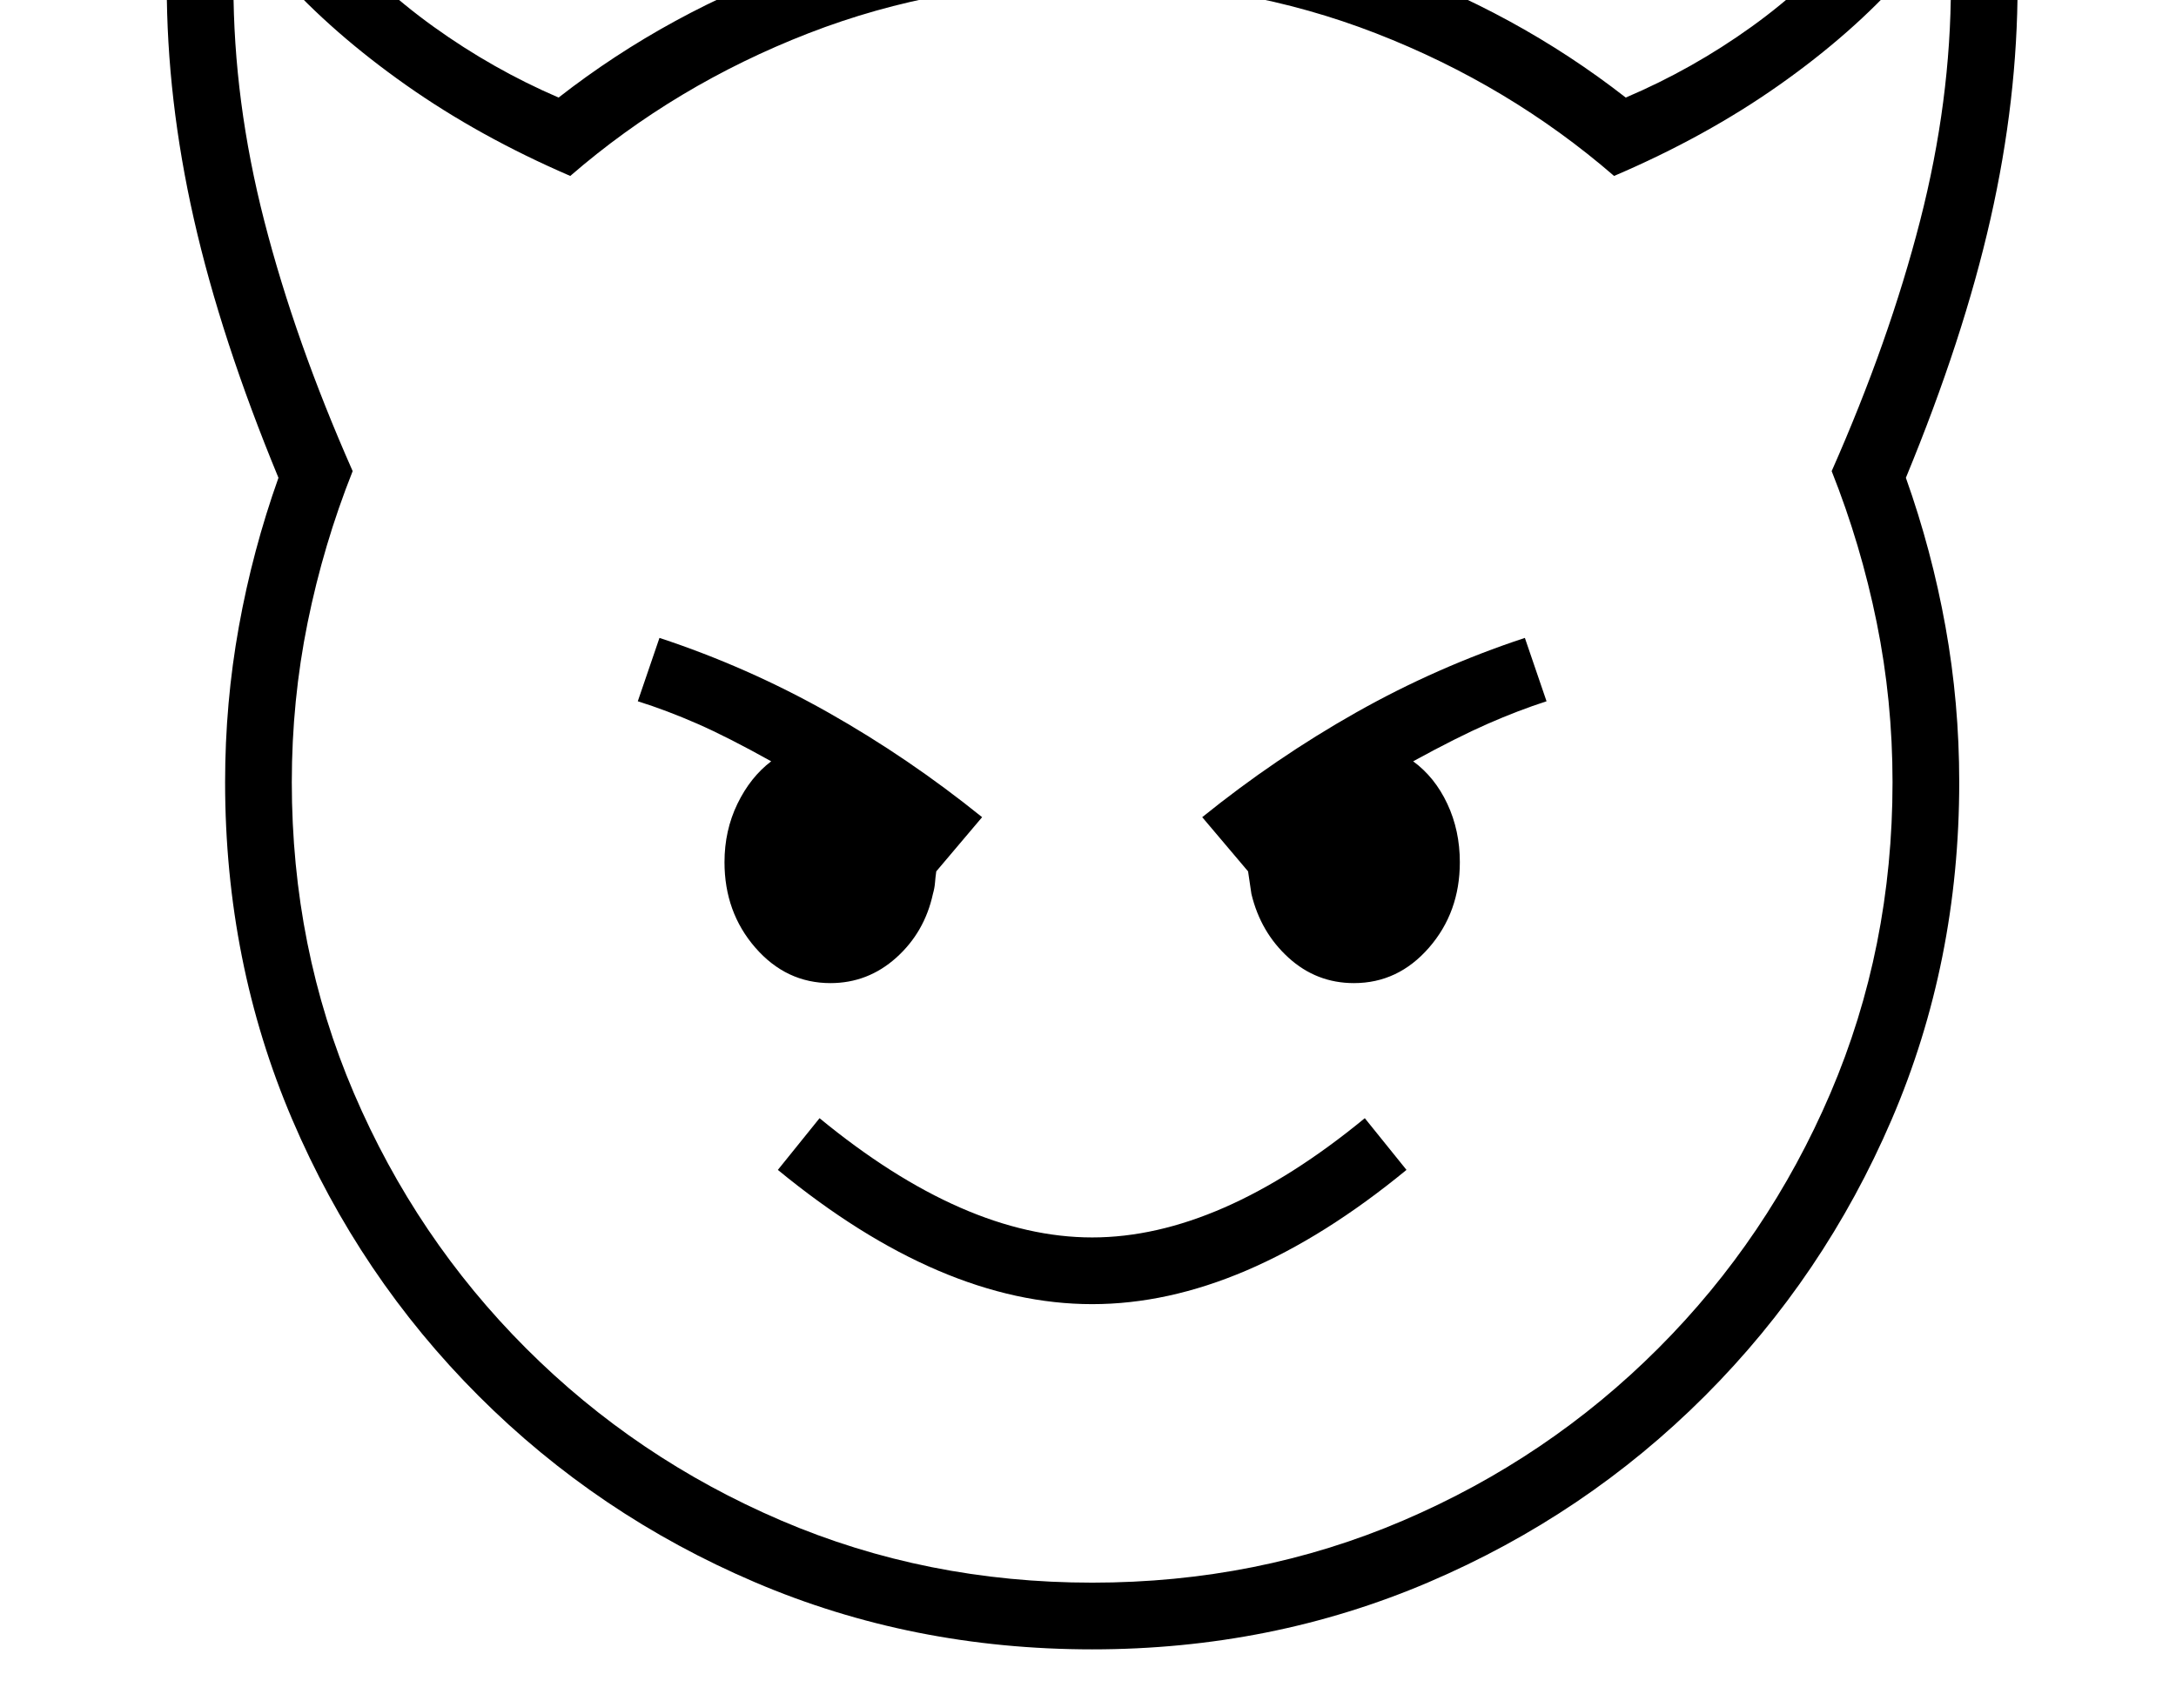 <svg xmlns="http://www.w3.org/2000/svg" viewBox="-10 0 2610 2048"><path d="M1300 1978q-216 0-404.5-80.5T564 1674t-223.5-331.5T260 938q0-95 16.5-186.5T324 573q-69-167-101.5-310.5T190-18q0-59 23-96.5t63-37.5q53 0 110 69 53 64 124 115t150 85Q792 14 955.5-44t344.5-58 344.5 58T1940 117q80-34 151-85t123-115q57-69 110-69 40 0 63 37.5t23 96.5q0 137-32.5 280.5T2276 573q31 87 47.5 178.5T2340 938q0 216-81 404.5T2035 1674t-331.5 223.5T1300 1978zm0-414q-181 0-377-161l50-62q174 143 327 143t327-143l50 62q-196 161-377 161zm-314-385q-53 0-90-42.5T859 1034q0-38 15.5-70t40.5-51q-52-29-88.5-45T755 841l26-76q106 35 202.5 89.5T1168 980l-55 65q-1 7-1.5 13.5t-2.5 13.5q-10 46-44 76.5t-79 30.5zm314 719q199 0 373-74.5t306-206.5 206.5-306 74.5-373q0-98-19-191.5T2187 565q69-156 106-300t37-283q0-17-3.5-30.5T2314-62q-13 0-41 33-61 69-149 131t-198 109q-126-109-285.5-171T1300-22 959.5 40 674 211q-109-47-197-109T327-29q-28-33-41-33-9 0-12.5 13.5T270-18q0 139 37 283t106 300q-35 88-54 181.5T340 938q0 199 74.5 373T621 1617t306 206.5 373 74.5zm314-719q-45 0-78.5-30.5T1491 1072q-1-7-2-13.5t-2-13.5l-55-65q88-71 184.5-125.5T1819 765l26 76q-34 11-70.5 27t-89.5 45q26 19 41 51t15 70q0 60-37 102.5t-90 42.5z"/></svg>